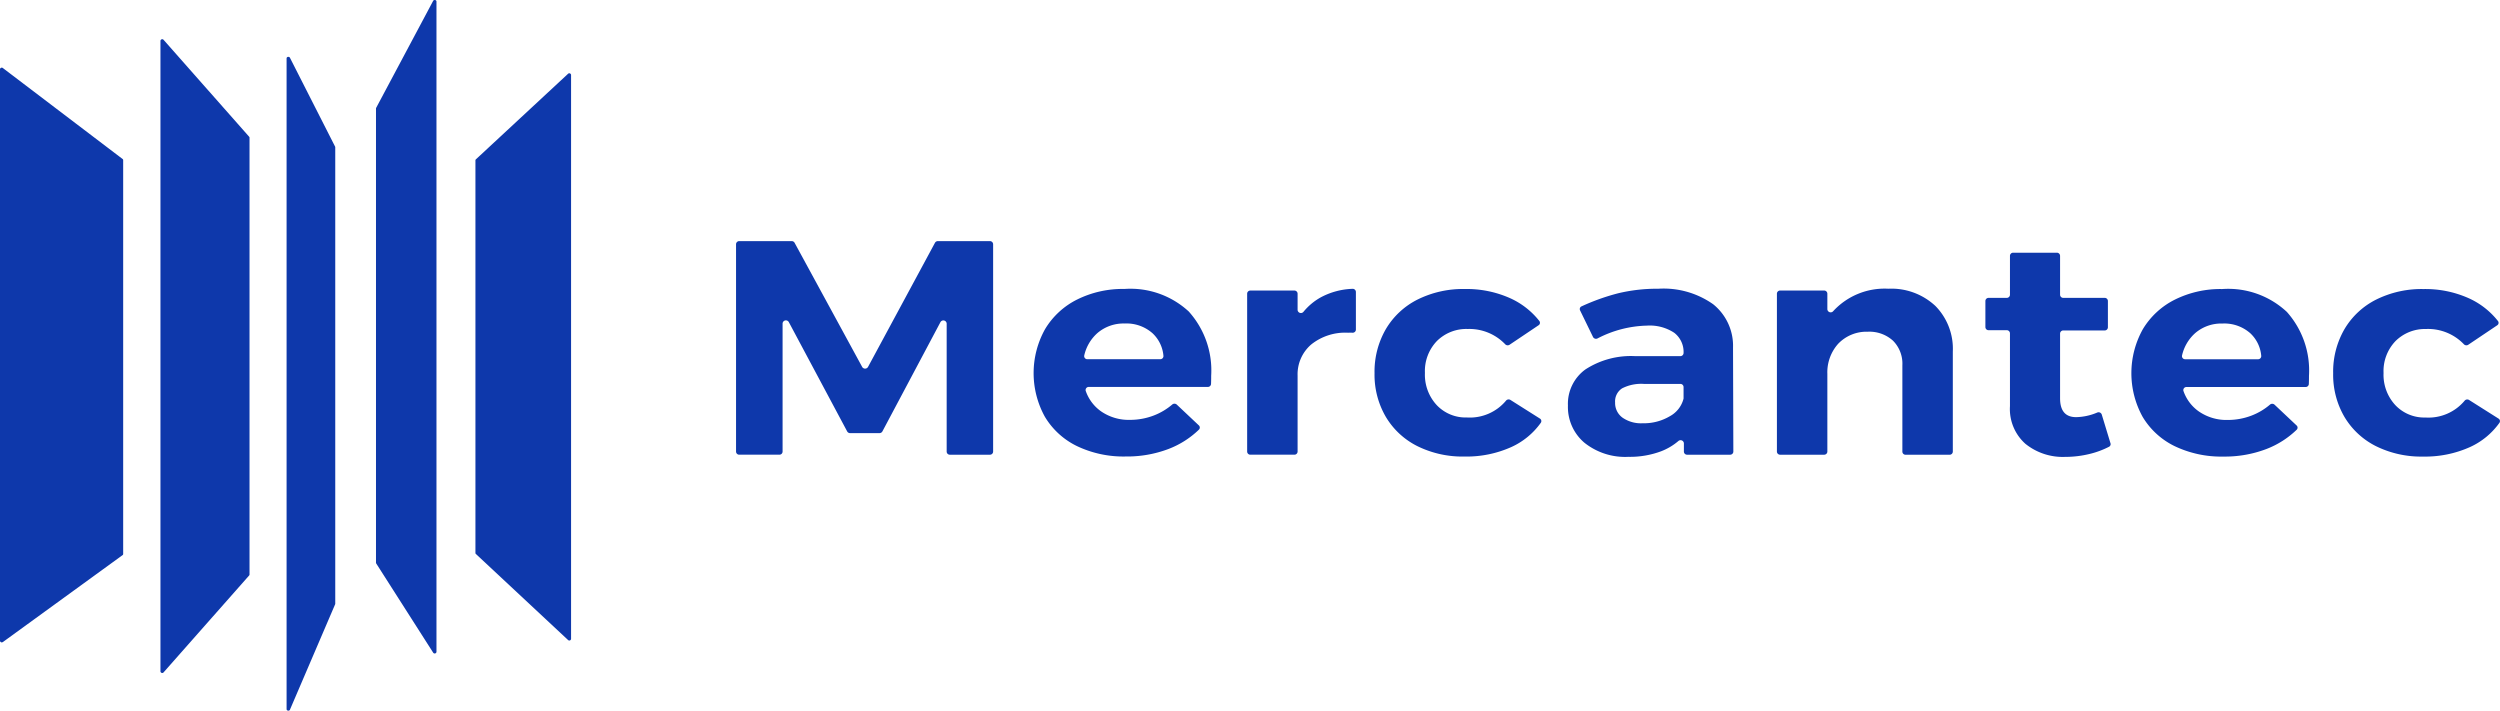 <svg xmlns="http://www.w3.org/2000/svg" width="196.999" height="56" viewBox="0 0 196.999 56"><path d="M.211 50.6A.139.139 0 010 50.5V5.452a.139.139 0 01.213-.1l9.43 7.164a.12.12 0 01.063.1v31.04a.116.116 0 01-.065.1l-9.43 6.849zm22.639 5.322c-.054.125-.267.091-.267-.043V4.6c0-.13.2-.168.264-.05l3.56 7.005a.107.107 0 01.011.049v35.97a.1.1 0 01-.009.043l-3.559 8.3zm11.286-4.49l-4.49-7.032a.108.108 0 01-.018-.06V8.55a.114.114 0 01.013-.051L34.131.07c.063-.117.263-.078.263.051v51.253a.142.142 0 01-.258.059zM12.884 52.99a.141.141 0 01-.24-.081V3.213a.141.141 0 01.24-.081l6.742 7.635a.11.11 0 01.036.081v34.425a.112.112 0 01-.036.081l-6.742 7.635zm31.887-2.55l-7.26-6.777a.116.116 0 01-.047-.09V12.637a.115.115 0 01.047-.091l7.26-6.74A.141.141 0 0145 5.9v44.45a.14.14 0 01-.229.09zM58.258 19h4.126a.26.26 0 01.23.132l5.325 9.783a.266.266 0 00.46 0l5.275-9.78A.261.261 0 0173.9 19H78a.25.25 0 01.258.24v16.351a.249.249 0 01-.258.24h-3.145a.248.248 0 01-.258-.24v-10.1a.262.262 0 00-.49-.107l-4.575 8.612a.262.262 0 01-.232.134h-2.312a.26.26 0 01-.231-.134l-4.6-8.617a.262.262 0 00-.49.108V35.59a.248.248 0 01-.258.24h-3.151a.248.248 0 01-.258-.24V19.24a.25.25 0 01.258-.24m33.164 9.306a.248.248 0 00.257-.262 2.753 2.753 0 00-.858-1.782 3.089 3.089 0 00-2.194-.77 3.157 3.157 0 00-2.155.757 3.343 3.343 0 00-1.035 1.765.245.245 0 00.252.292zm2.278-3.729a6.933 6.933 0 011.741 5.023q0 .39-.012.66a.249.249 0 01-.257.23H85.8a.244.244 0 00-.243.32 3.28 3.28 0 001.186 1.59 3.832 3.832 0 002.3.685 5.2 5.2 0 001.884-.348 4.979 4.979 0 001.447-.863.271.271 0 01.357.009l1.74 1.64a.23.23 0 010 .336 7.08 7.08 0 01-2.4 1.523 9.2 9.2 0 01-3.368.589 8.5 8.5 0 01-3.834-.817 5.994 5.994 0 01-2.53-2.308 7.11 7.11 0 01.014-6.914 6.131 6.131 0 012.53-2.332 8.059 8.059 0 013.716-.83 6.769 6.769 0 015.1 1.8zm10.434-1.177a5.681 5.681 0 012.437-.64.251.251 0 01.273.24v2.978a.249.249 0 01-.267.24q-.176-.006-.352 0a4.286 4.286 0 00-2.9.926 3.094 3.094 0 00-1.075 2.456v5.99a.25.25 0 01-.258.24h-3.46a.249.249 0 01-.257-.24V23.136a.249.249 0 01.258-.24h3.459a.25.25 0 01.258.24v1.289a.261.261 0 00.463.145 4.742 4.742 0 011.42-1.17zm11.532 2.524a3.29 3.29 0 00-2.44.95 3.414 3.414 0 00-.942 2.513 3.519 3.519 0 00.93 2.536 3.133 3.133 0 002.374.974 3.71 3.71 0 003.085-1.325.27.27 0 01.352-.056l2.32 1.467a.232.232 0 01.07.332 5.78 5.78 0 01-2.33 1.915 8.621 8.621 0 01-3.7.745 8.016 8.016 0 01-3.691-.817 6.03 6.03 0 01-2.491-2.309 6.569 6.569 0 01-.89-3.438 6.686 6.686 0 01.89-3.475 6.056 6.056 0 012.5-2.332 8.042 8.042 0 013.73-.83 8.4 8.4 0 013.535.71 6.148 6.148 0 012.33 1.808.23.23 0 01-.058.338l-2.285 1.535a.27.27 0 01-.343-.035 3.905 3.905 0 00-2.947-1.206zM131.58 32.8a2.185 2.185 0 001.078-1.368.222.222 0 00.006-.054v-.886a.25.25 0 00-.258-.24h-2.865a3.309 3.309 0 00-1.717.348 1.221 1.221 0 00-.554 1.118 1.422 1.422 0 00.58 1.19 2.548 2.548 0 001.588.445 4.018 4.018 0 002.142-.553m1.11 2.79v-.66a.262.262 0 00-.432-.18 4.652 4.652 0 01-1.375.815 6.991 6.991 0 01-2.555.433 5.137 5.137 0 01-3.485-1.118 3.684 3.684 0 01-1.29-2.922 3.344 3.344 0 011.38-2.849 6.587 6.587 0 013.91-1.046h3.563a.25.25 0 00.258-.24 1.9 1.9 0 00-.736-1.6 3.5 3.5 0 00-2.155-.564 8.855 8.855 0 00-3.89 1.01.265.265 0 01-.354-.115l-1.022-2.1a.234.234 0 01.122-.315 17 17 0 012.873-1.027 13.12 13.12 0 013.175-.36A6.766 6.766 0 01135 23.977a4.2 4.2 0 011.562 3.414l.025 8.2a.25.25 0 01-.258.24h-3.38a.249.249 0 01-.259-.24zM152.5 24.1a4.808 4.808 0 011.381 3.606v7.888a.25.25 0 01-.258.24h-3.459a.25.25 0 01-.258-.24v-6.809a2.564 2.564 0 00-.735-1.935 2.762 2.762 0 00-2-.71 3.079 3.079 0 00-2.324.95 3.363 3.363 0 00-.852 2.369v6.132a.25.25 0 01-.258.24h-3.459a.25.25 0 01-.258-.24V23.136a.25.25 0 01.258-.241h3.46a.25.25 0 01.257.24v1.237a.261.261 0 00.461.147 5.5 5.5 0 014.34-1.768 5.079 5.079 0 013.7 1.347zm13.808 10.832a.232.232 0 01-.12.274 6.85 6.85 0 01-1.542.568 8 8 0 01-1.9.228 4.689 4.689 0 01-3.149-1.034 3.669 3.669 0 01-1.213-2.958v-5.749a.25.25 0 00-.258-.241h-1.42a.249.249 0 01-.258-.24v-2.068a.249.249 0 01.258-.24h1.42a.25.25 0 00.258-.241v-3.077a.25.25 0 01.258-.241h3.433a.25.25 0 01.258.24v3.078a.25.25 0 00.258.241h3.252a.25.25 0 01.259.24V25.8a.25.25 0 01-.259.24h-3.252a.25.25 0 00-.258.241v5.1c0 .995.422 1.49 1.265 1.49a4.459 4.459 0 001.664-.363.264.264 0 01.354.153l.689 2.267zm11.62-6.624a.248.248 0 00.257-.262 2.753 2.753 0 00-.858-1.782 3.089 3.089 0 00-2.194-.77 3.157 3.157 0 00-2.155.757 3.343 3.343 0 00-1.035 1.765.245.245 0 00.252.292zm2.277-3.728a6.933 6.933 0 011.742 5.026q0 .39-.012.66a.249.249 0 01-.257.23H172.3a.244.244 0 00-.243.32 3.28 3.28 0 001.189 1.591 3.832 3.832 0 002.3.685 5.2 5.2 0 001.884-.348 4.986 4.986 0 001.447-.863.271.271 0 01.357.009l1.74 1.64a.23.23 0 010 .336 7.08 7.08 0 01-2.4 1.523 9.2 9.2 0 01-3.368.589 8.5 8.5 0 01-3.834-.817 5.994 5.994 0 01-2.53-2.308 7.11 7.11 0 01.014-6.914 6.131 6.131 0 012.53-2.332 8.059 8.059 0 013.716-.83 6.769 6.769 0 015.1 1.8zm11 1.347a3.29 3.29 0 00-2.44.95 3.414 3.414 0 00-.942 2.513 3.519 3.519 0 00.93 2.536 3.133 3.133 0 002.374.974 3.71 3.71 0 003.085-1.325.27.27 0 01.352-.056l2.32 1.467a.232.232 0 01.07.332 5.78 5.78 0 01-2.33 1.915 8.621 8.621 0 01-3.7.745 8.016 8.016 0 01-3.691-.817 6.031 6.031 0 01-2.491-2.309 6.569 6.569 0 01-.89-3.438 6.686 6.686 0 01.89-3.475 6.056 6.056 0 012.5-2.332 8.042 8.042 0 013.73-.83 8.4 8.4 0 013.535.71 6.148 6.148 0 012.33 1.808.23.23 0 01-.058.338l-2.279 1.532a.27.27 0 01-.343-.035 3.906 3.906 0 00-2.947-1.206z" fill="#0e38ab" fill-rule="evenodd"/></svg>